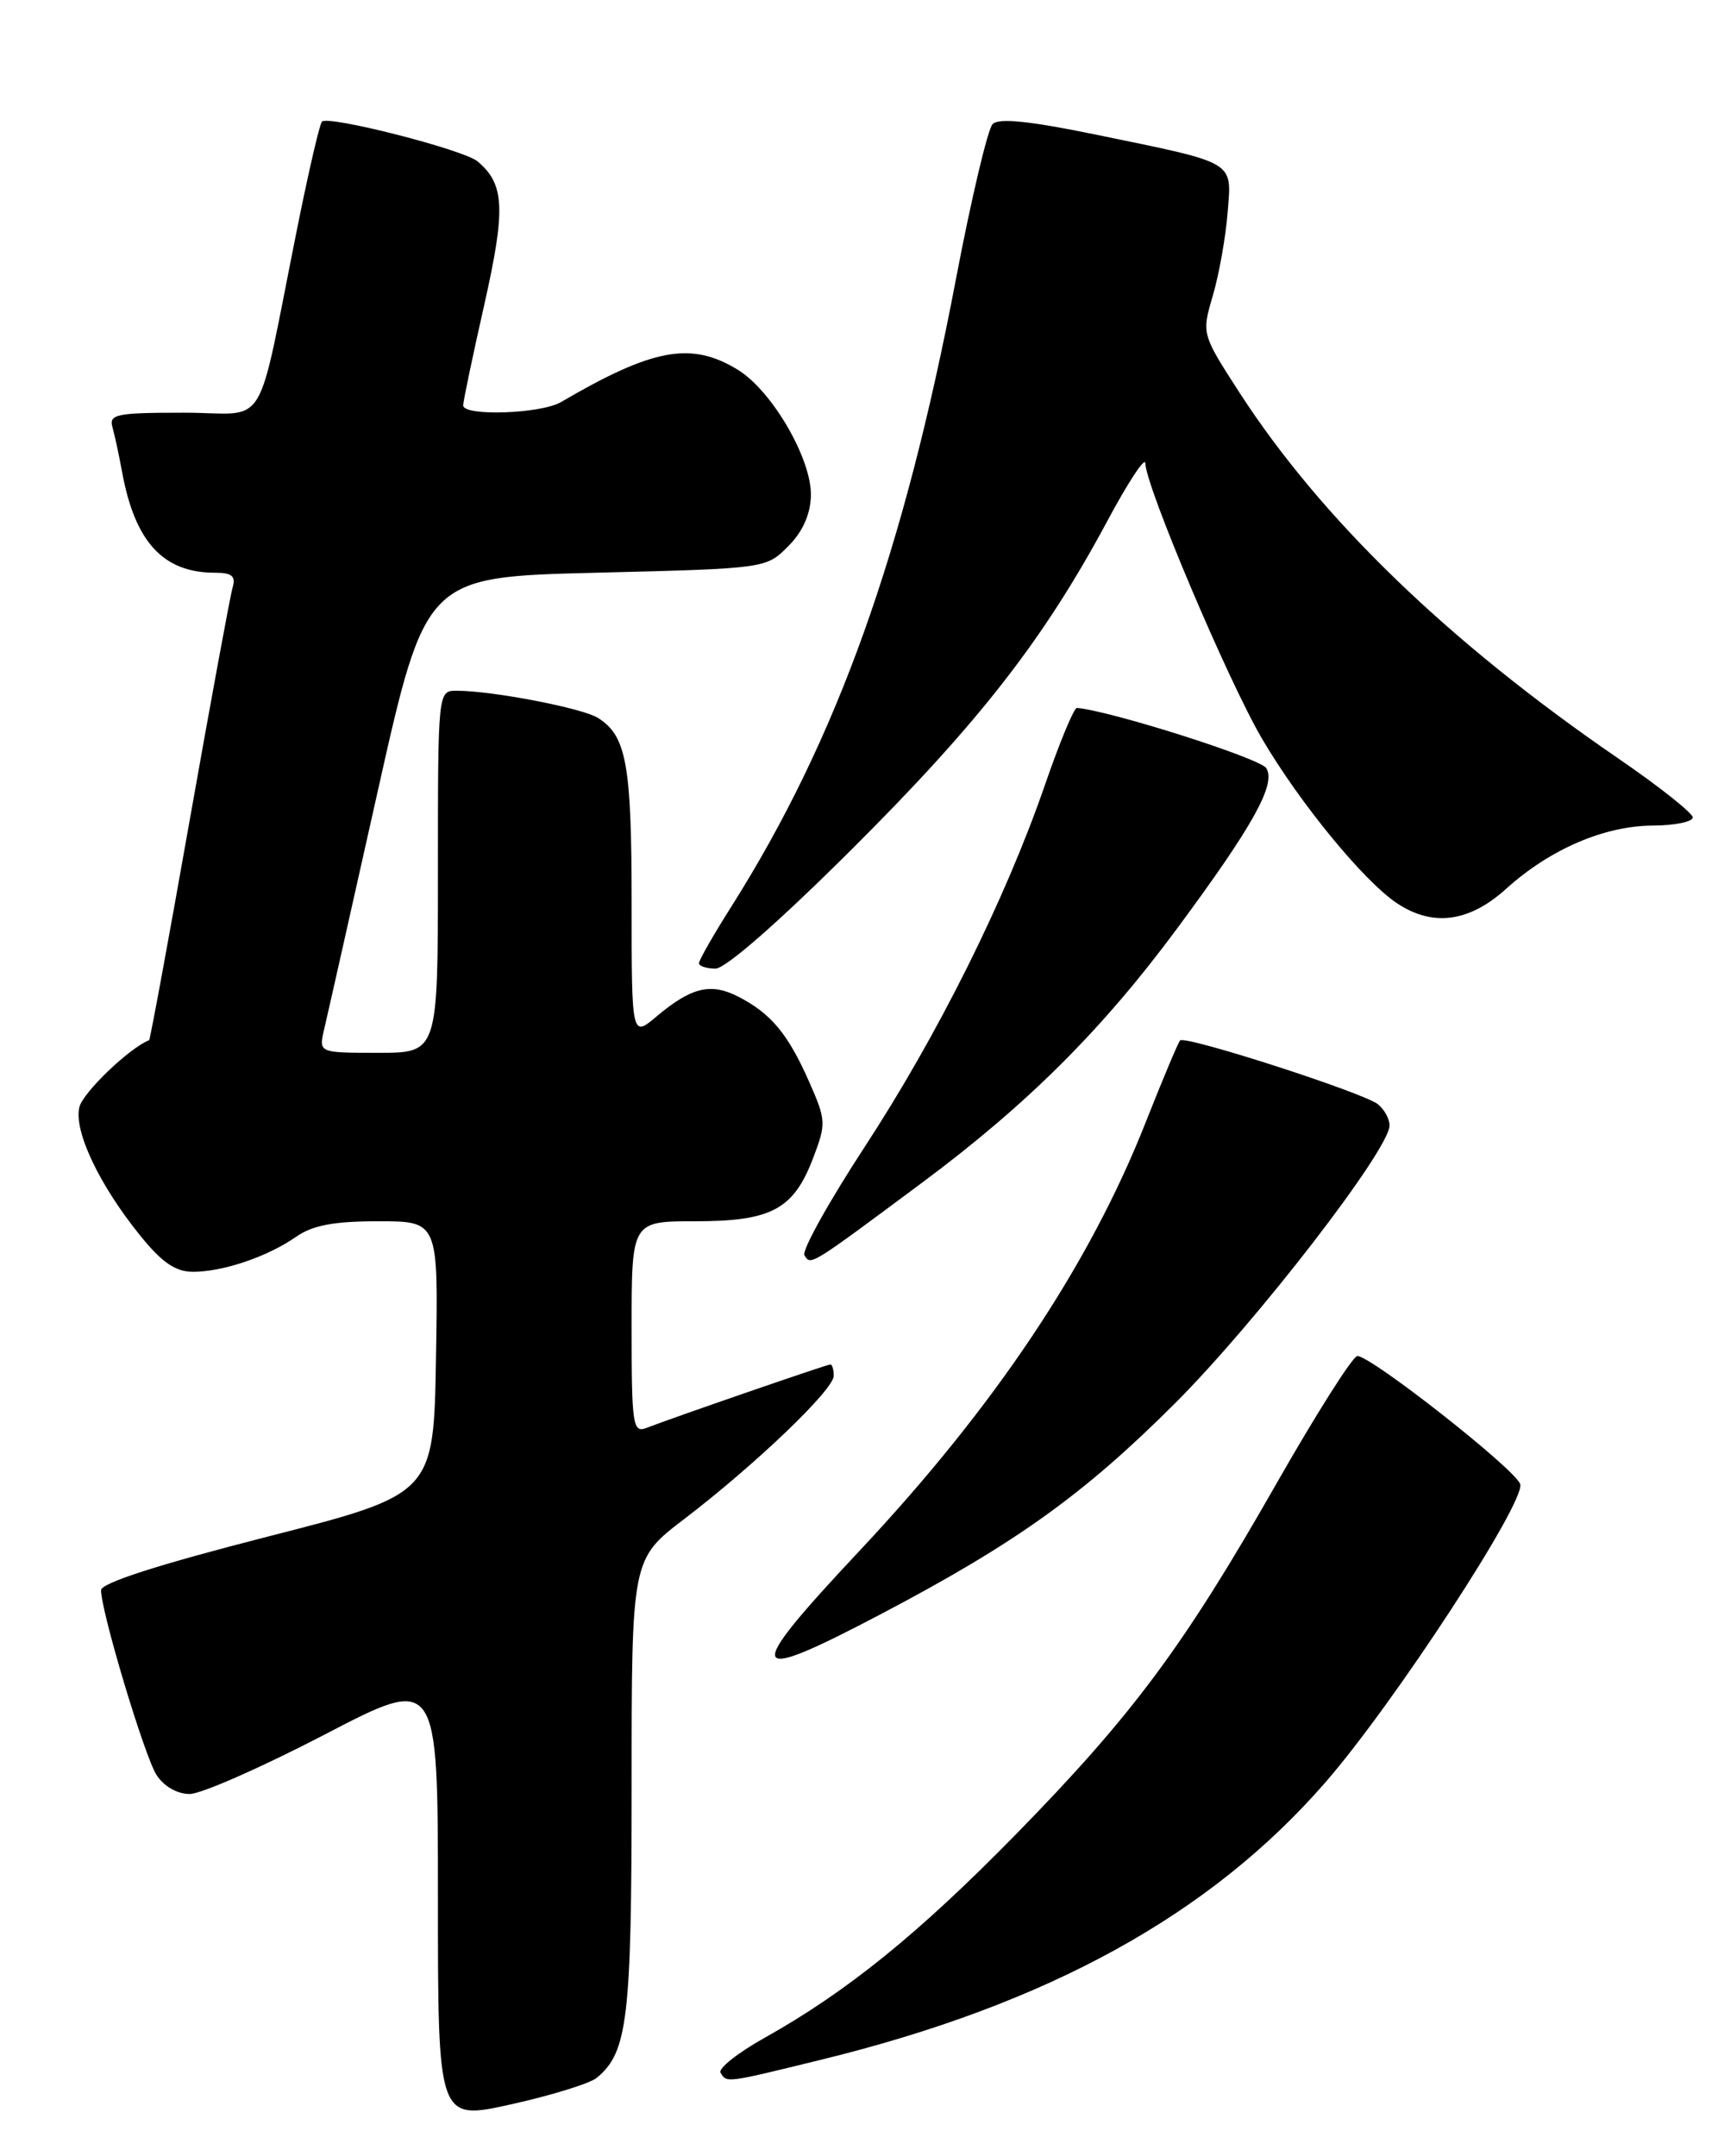 <?xml version="1.0" encoding="UTF-8" standalone="no"?>
<!DOCTYPE svg PUBLIC "-//W3C//DTD SVG 1.1//EN" "http://www.w3.org/Graphics/SVG/1.1/DTD/svg11.dtd" >
<svg xmlns="http://www.w3.org/2000/svg" xmlns:xlink="http://www.w3.org/1999/xlink" version="1.1" viewBox="0 0 204 256">
 <g >
 <path fill="currentColor"
d=" M 70.86 246.70 C 74.53 243.66 75.00 239.70 75.00 212.09 C 75.00 185.12 75.00 185.12 81.25 180.35 C 89.73 173.87 99.00 164.99 99.00 163.35 C 99.00 162.61 98.82 162.00 98.60 162.00 C 98.20 162.00 80.11 168.24 76.75 169.54 C 75.14 170.16 75.00 169.20 75.00 157.61 C 75.00 145.00 75.00 145.00 82.54 145.00 C 91.60 145.00 94.22 143.60 96.54 137.53 C 98.12 133.39 98.10 133.02 96.06 128.39 C 93.56 122.75 91.56 120.34 87.70 118.35 C 84.42 116.65 82.11 117.20 77.99 120.66 C 75.00 123.18 75.00 123.18 75.00 107.14 C 75.00 90.73 74.38 87.34 70.99 85.23 C 69.13 84.07 58.51 82.02 54.25 82.01 C 52.00 82.00 52.00 82.00 52.00 103.50 C 52.00 125.00 52.00 125.00 44.92 125.00 C 37.84 125.00 37.84 125.00 38.48 122.25 C 38.84 120.74 41.70 108.03 44.84 94.00 C 50.55 68.50 50.55 68.50 70.76 68.00 C 90.92 67.50 90.96 67.50 93.57 64.88 C 95.30 63.16 96.22 61.11 96.29 58.88 C 96.41 54.54 91.68 46.38 87.59 43.89 C 82.06 40.52 77.54 41.35 66.61 47.74 C 64.21 49.14 55.00 49.45 55.00 48.13 C 55.00 47.66 56.12 42.29 57.50 36.20 C 60.07 24.79 59.93 21.85 56.69 19.15 C 55.01 17.76 38.99 13.67 38.23 14.44 C 37.96 14.70 36.68 20.22 35.37 26.71 C 30.28 51.98 32.09 49.00 21.86 49.00 C 13.77 49.00 12.91 49.18 13.36 50.75 C 13.63 51.71 14.14 54.08 14.49 56.00 C 16.01 64.34 19.37 68.00 25.52 68.00 C 27.54 68.00 28.02 68.40 27.62 69.75 C 27.34 70.71 25.04 83.18 22.51 97.46 C 19.99 111.74 17.82 123.45 17.71 123.50 C 15.36 124.42 9.87 129.69 9.43 131.43 C 8.72 134.24 11.79 140.71 16.69 146.75 C 19.25 149.91 20.85 151.00 22.92 151.00 C 26.48 151.00 31.76 149.21 35.15 146.85 C 37.13 145.47 39.63 145.00 44.93 145.00 C 52.05 145.00 52.05 145.00 51.77 161.20 C 51.50 177.40 51.50 177.40 31.75 182.45 C 18.78 185.77 12.01 187.95 12.00 188.80 C 12.00 191.34 17.16 208.53 18.59 210.75 C 19.46 212.09 21.05 213.00 22.52 213.00 C 23.88 213.00 31.07 209.83 38.50 205.97 C 52.00 198.93 52.00 198.93 52.00 225.36 C 52.00 251.78 52.00 251.78 60.71 249.84 C 65.49 248.78 70.06 247.36 70.86 246.70 Z  M 97.50 244.55 C 124.40 237.97 143.69 227.36 157.38 211.62 C 165.51 202.28 181.22 178.22 180.51 176.20 C 179.88 174.40 162.83 161.00 161.18 161.00 C 160.64 161.00 156.29 167.86 151.51 176.25 C 140.54 195.49 134.48 203.64 120.59 217.83 C 109.06 229.60 100.55 236.49 90.75 241.97 C 87.59 243.74 85.25 245.60 85.56 246.10 C 86.31 247.31 86.12 247.34 97.50 244.55 Z  M 104.70 191.59 C 120.70 183.17 128.72 177.41 139.57 166.57 C 149.23 156.90 165.00 136.47 165.00 133.62 C 165.00 132.86 164.39 131.74 163.64 131.12 C 162.02 129.77 140.76 122.91 140.13 123.53 C 139.90 123.77 138.06 128.14 136.05 133.23 C 129.38 150.17 118.13 167.01 102.04 184.15 C 88.09 199.02 88.48 200.12 104.70 191.59 Z  M 109.50 140.41 C 122.03 131.09 130.92 122.22 139.87 110.11 C 148.81 98.02 151.55 93.09 150.36 91.20 C 149.62 90.03 131.94 84.41 127.88 84.05 C 127.53 84.02 125.81 88.16 124.06 93.25 C 119.36 106.84 111.34 122.93 102.61 136.27 C 98.38 142.75 95.19 148.49 95.52 149.04 C 96.28 150.27 96.10 150.38 109.50 140.41 Z  M 101.23 100.75 C 116.31 85.71 123.91 75.95 131.41 62.00 C 133.91 57.32 135.98 54.17 136.00 55.00 C 136.05 57.77 145.85 80.89 149.87 87.73 C 154.35 95.36 161.95 104.63 165.88 107.24 C 170.13 110.07 174.45 109.50 178.85 105.52 C 184.04 100.83 190.50 98.05 196.25 98.02 C 198.86 98.01 201.00 97.57 201.00 97.05 C 201.00 96.54 197.03 93.39 192.19 90.07 C 172.08 76.30 156.92 61.66 147.19 46.63 C 142.68 39.65 142.68 39.65 144.02 35.08 C 144.76 32.56 145.54 28.14 145.77 25.26 C 146.26 19.04 146.95 19.45 130.21 16.00 C 122.29 14.37 118.61 13.99 117.87 14.73 C 117.29 15.31 115.33 23.60 113.51 33.14 C 107.34 65.56 99.41 87.73 86.88 107.58 C 84.74 110.95 83.00 114.00 83.00 114.36 C 83.00 114.71 83.89 115.00 84.97 115.00 C 86.16 115.00 92.54 109.41 101.23 100.75 Z "/>
</g>
</svg>